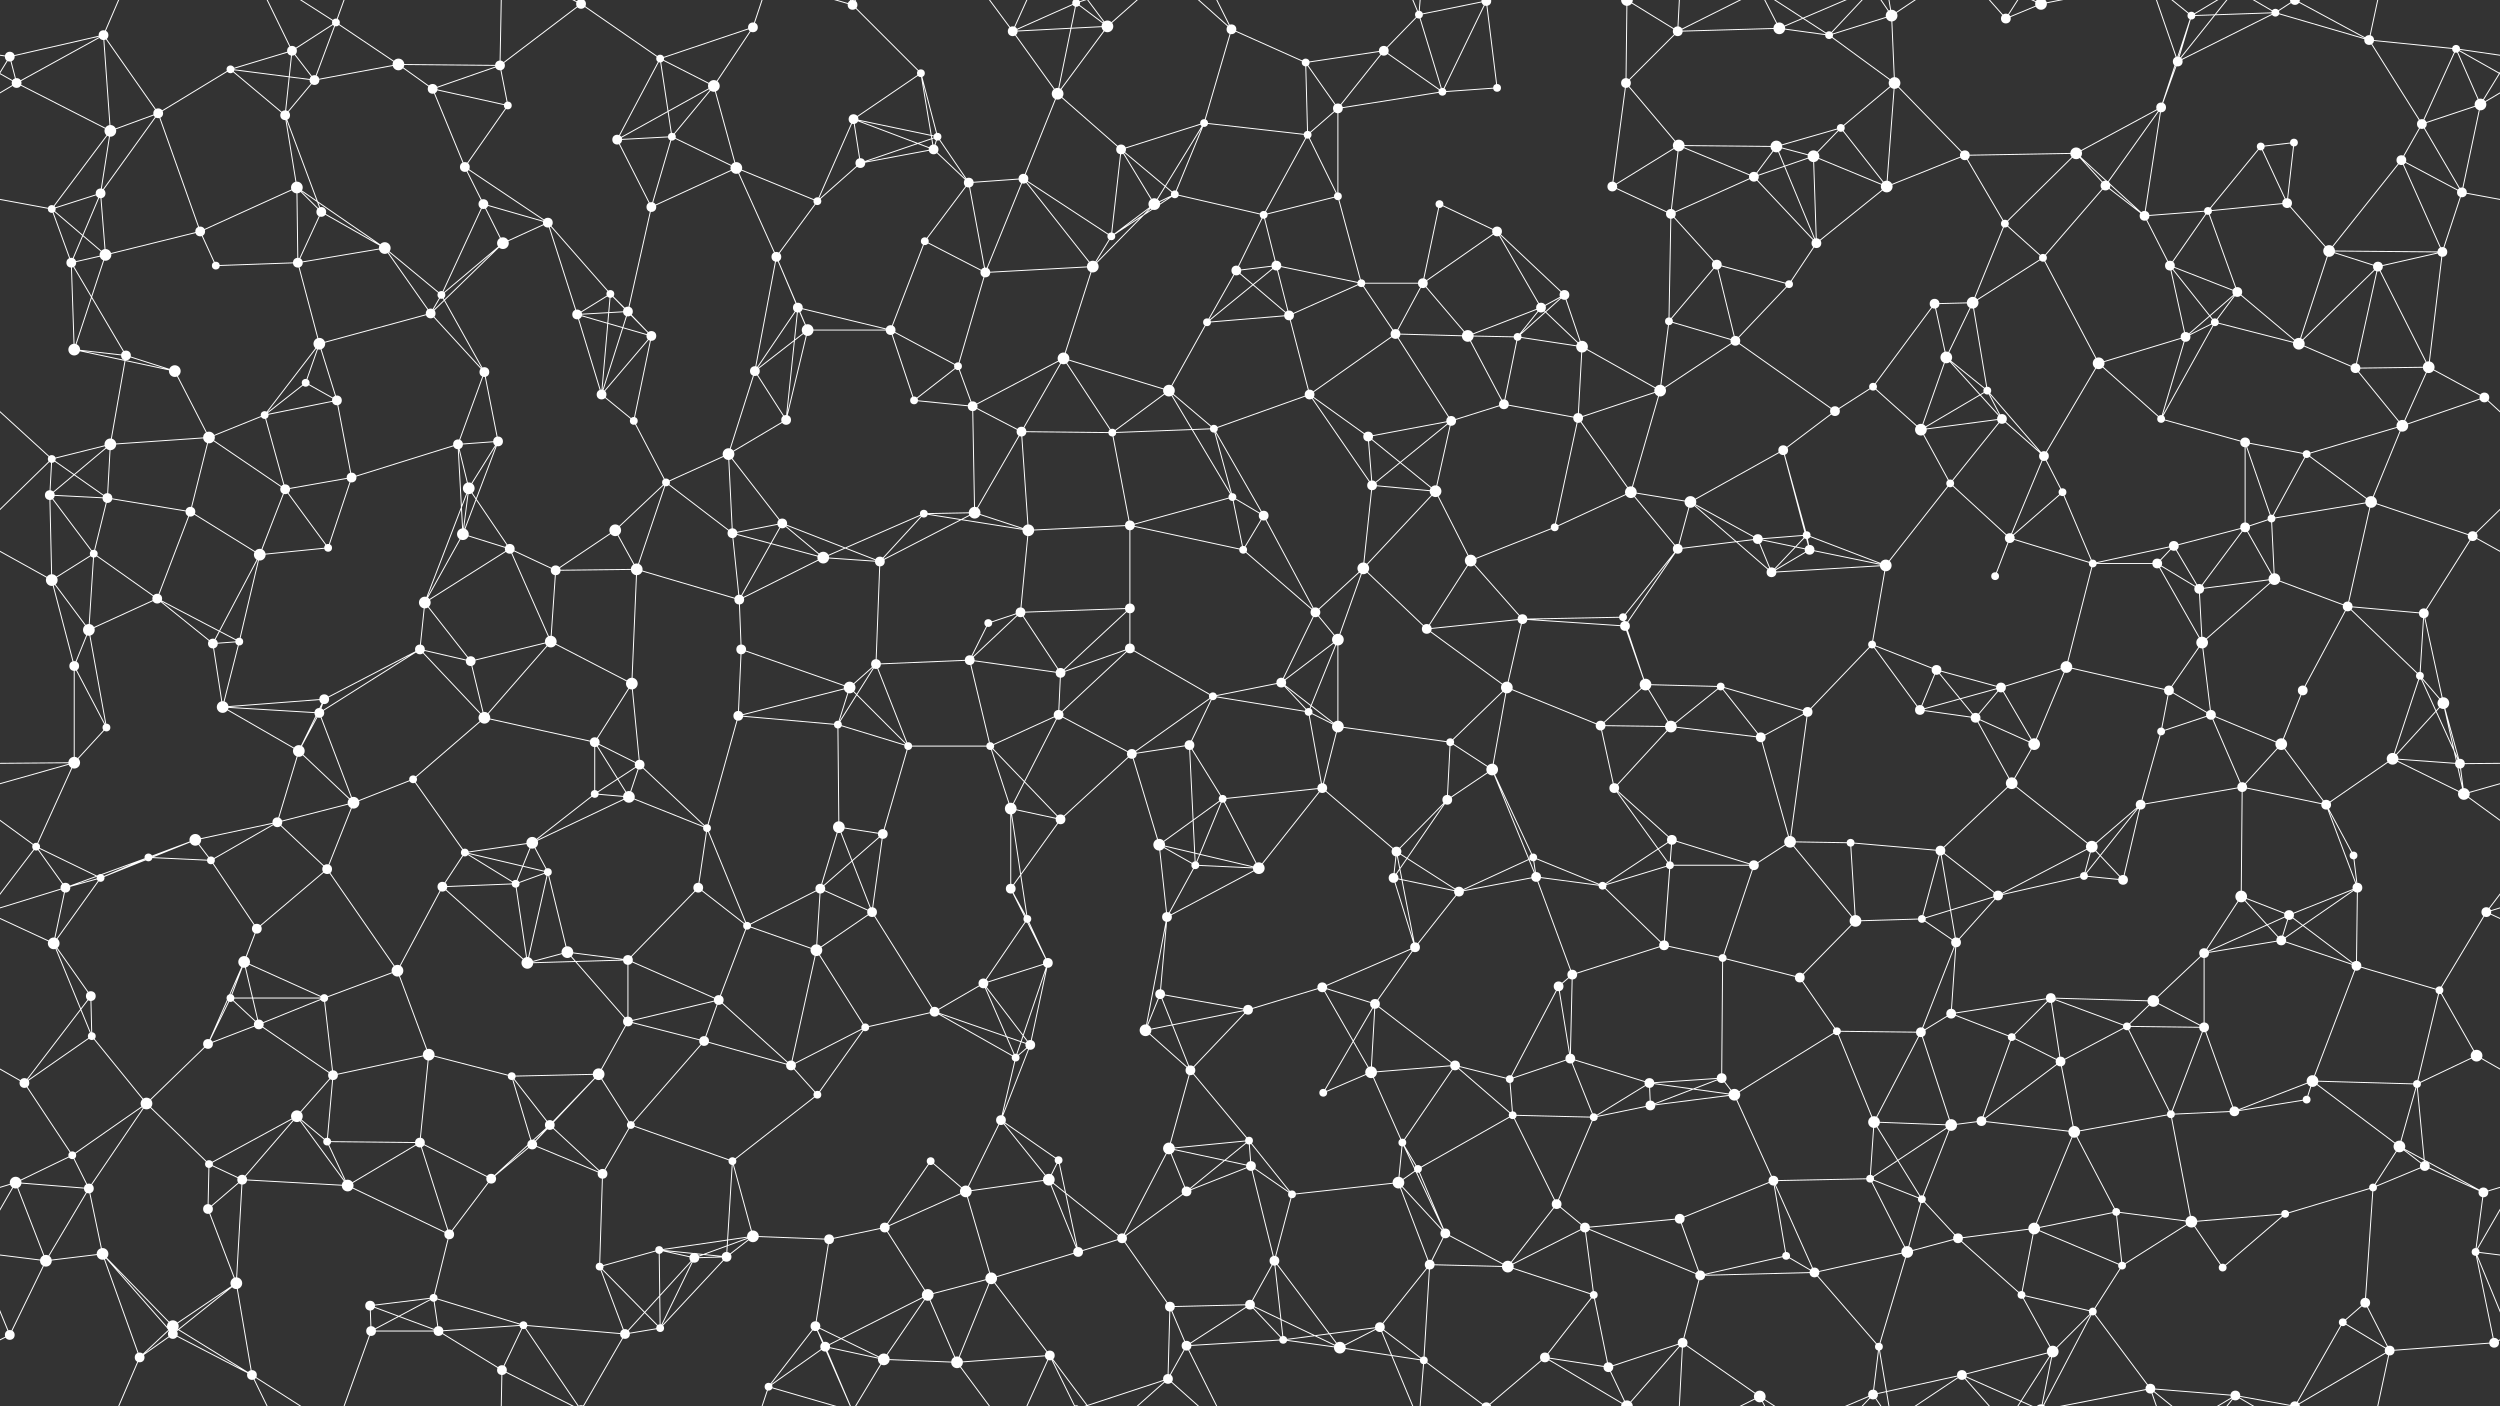 <svg xmlns="http://www.w3.org/2000/svg" width="2560" height="1440" fill="#fff"><rect width="100%" height="100%" fill="#333333" stroke="none"/><circle cx="10" cy="58" r="5"/><circle cx="106" cy="36" r="5"/><circle cx="236" cy="71" r="4"/><circle cx="299" cy="52" r="5"/><circle cx="344" cy="23" r="4"/><circle cx="408" cy="66" r="6"/><circle cx="512" cy="67" r="5"/><circle cx="595" cy="4" r="5"/><circle cx="595" cy="1444" r="5"/><circle cx="676" cy="60" r="4"/><circle cx="771" cy="28" r="5"/><circle cx="873" cy="5" r="5"/><circle cx="943" cy="75" r="4"/><circle cx="1037" cy="32" r="5"/><circle cx="1102" cy="3" r="4"/><circle cx="1102" cy="1443" r="4"/><circle cx="1134" cy="27" r="6"/><circle cx="1261" cy="30" r="5"/><circle cx="1337" cy="64" r="4"/><circle cx="1417" cy="52" r="5"/><circle cx="1453" cy="15" r="4"/><circle cx="1522" cy="1" r="5"/><circle cx="1522" cy="1441" r="5"/><circle cx="1666" cy="0" r="6"/><circle cx="1666" cy="1440" r="6"/><circle cx="1718" cy="32" r="5"/><circle cx="1822" cy="29" r="6"/><circle cx="1873" cy="36" r="4"/><circle cx="1937" cy="16" r="6"/><circle cx="2054" cy="19" r="5"/><circle cx="2090" cy="4" r="6"/><circle cx="2090" cy="1444" r="6"/><circle cx="2230" cy="63" r="5"/><circle cx="2244" cy="16" r="4"/><circle cx="2330" cy="13" r="4"/><circle cx="2426" cy="41" r="5"/><circle cx="2515" cy="50" r="4"/><circle cx="17" cy="85" r="5"/><circle cx="113" cy="134" r="6"/><circle cx="162" cy="116" r="5"/><circle cx="292" cy="118" r="5"/><circle cx="322" cy="82" r="5"/><circle cx="443" cy="91" r="5"/><circle cx="520" cy="108" r="4"/><circle cx="632" cy="143" r="5"/><circle cx="688" cy="140" r="4"/><circle cx="731" cy="88" r="6"/><circle cx="874" cy="122" r="5"/><circle cx="956" cy="153" r="5"/><circle cx="960" cy="140" r="4"/><circle cx="1083" cy="96" r="6"/><circle cx="1148" cy="153" r="5"/><circle cx="1233" cy="126" r="4"/><circle cx="1339" cy="138" r="4"/><circle cx="1370" cy="111" r="5"/><circle cx="1477" cy="94" r="4"/><circle cx="1533" cy="90" r="4"/><circle cx="1665" cy="85" r="5"/><circle cx="1719" cy="149" r="6"/><circle cx="1819" cy="150" r="6"/><circle cx="1885" cy="131" r="4"/><circle cx="1940" cy="85" r="6"/><circle cx="2012" cy="159" r="5"/><circle cx="2126" cy="157" r="6"/><circle cx="2213" cy="110" r="5"/><circle cx="2315" cy="150" r="4"/><circle cx="2349" cy="146" r="4"/><circle cx="2480" cy="127" r="5"/><circle cx="2540" cy="107" r="6"/><circle cx="53" cy="214" r="4"/><circle cx="103" cy="198" r="5"/><circle cx="205" cy="237" r="5"/><circle cx="304" cy="192" r="6"/><circle cx="329" cy="217" r="5"/><circle cx="476" cy="171" r="5"/><circle cx="495" cy="209" r="5"/><circle cx="561" cy="228" r="5"/><circle cx="667" cy="212" r="5"/><circle cx="754" cy="172" r="6"/><circle cx="837" cy="206" r="4"/><circle cx="881" cy="167" r="5"/><circle cx="992" cy="187" r="5"/><circle cx="1048" cy="183" r="5"/><circle cx="1182" cy="209" r="6"/><circle cx="1203" cy="199" r="4"/><circle cx="1294" cy="220" r="4"/><circle cx="1370" cy="201" r="4"/><circle cx="1474" cy="209" r="4"/><circle cx="1533" cy="237" r="5"/><circle cx="1651" cy="191" r="5"/><circle cx="1711" cy="219" r="5"/><circle cx="1796" cy="181" r="5"/><circle cx="1857" cy="160" r="6"/><circle cx="1932" cy="191" r="6"/><circle cx="2053" cy="229" r="4"/><circle cx="2156" cy="190" r="5"/><circle cx="2196" cy="221" r="5"/><circle cx="2261" cy="216" r="4"/><circle cx="2342" cy="208" r="5"/><circle cx="2459" cy="164" r="5"/><circle cx="2521" cy="197" r="5"/><circle cx="73" cy="269" r="5"/><circle cx="108" cy="261" r="6"/><circle cx="221" cy="272" r="4"/><circle cx="305" cy="269" r="5"/><circle cx="394" cy="254" r="6"/><circle cx="452" cy="302" r="4"/><circle cx="515" cy="249" r="6"/><circle cx="625" cy="301" r="4"/><circle cx="643" cy="319" r="5"/><circle cx="795" cy="263" r="5"/><circle cx="817" cy="315" r="5"/><circle cx="947" cy="247" r="4"/><circle cx="1009" cy="279" r="5"/><circle cx="1119" cy="273" r="6"/><circle cx="1138" cy="242" r="4"/><circle cx="1266" cy="277" r="5"/><circle cx="1307" cy="272" r="5"/><circle cx="1394" cy="290" r="4"/><circle cx="1457" cy="290" r="5"/><circle cx="1578" cy="315" r="5"/><circle cx="1602" cy="302" r="5"/><circle cx="1758" cy="271" r="5"/><circle cx="1832" cy="291" r="4"/><circle cx="1860" cy="249" r="5"/><circle cx="1981" cy="311" r="5"/><circle cx="2020" cy="310" r="6"/><circle cx="2092" cy="264" r="4"/><circle cx="2222" cy="272" r="5"/><circle cx="2291" cy="299" r="5"/><circle cx="2385" cy="257" r="6"/><circle cx="2435" cy="273" r="5"/><circle cx="2501" cy="258" r="5"/><circle cx="76" cy="358" r="6"/><circle cx="129" cy="364" r="5"/><circle cx="179" cy="380" r="6"/><circle cx="313" cy="392" r="4"/><circle cx="327" cy="352" r="6"/><circle cx="441" cy="321" r="5"/><circle cx="496" cy="381" r="5"/><circle cx="591" cy="322" r="5"/><circle cx="667" cy="344" r="5"/><circle cx="773" cy="380" r="5"/><circle cx="827" cy="338" r="6"/><circle cx="912" cy="338" r="5"/><circle cx="981" cy="375" r="4"/><circle cx="1089" cy="367" r="6"/><circle cx="1197" cy="400" r="6"/><circle cx="1236" cy="330" r="4"/><circle cx="1320" cy="323" r="5"/><circle cx="1429" cy="342" r="5"/><circle cx="1503" cy="344" r="6"/><circle cx="1554" cy="345" r="4"/><circle cx="1620" cy="355" r="6"/><circle cx="1709" cy="329" r="4"/><circle cx="1777" cy="349" r="5"/><circle cx="1918" cy="396" r="4"/><circle cx="1993" cy="366" r="6"/><circle cx="2035" cy="400" r="4"/><circle cx="2149" cy="372" r="6"/><circle cx="2238" cy="345" r="5"/><circle cx="2268" cy="330" r="4"/><circle cx="2354" cy="352" r="6"/><circle cx="2412" cy="377" r="5"/><circle cx="2487" cy="376" r="6"/><circle cx="53" cy="470" r="4"/><circle cx="113" cy="455" r="6"/><circle cx="214" cy="448" r="6"/><circle cx="271" cy="425" r="4"/><circle cx="345" cy="410" r="5"/><circle cx="469" cy="455" r="5"/><circle cx="510" cy="452" r="5"/><circle cx="616" cy="404" r="5"/><circle cx="649" cy="431" r="4"/><circle cx="746" cy="465" r="6"/><circle cx="805" cy="430" r="5"/><circle cx="936" cy="410" r="4"/><circle cx="996" cy="416" r="5"/><circle cx="1046" cy="442" r="5"/><circle cx="1139" cy="443" r="4"/><circle cx="1243" cy="439" r="4"/><circle cx="1341" cy="404" r="5"/><circle cx="1401" cy="447" r="5"/><circle cx="1486" cy="431" r="5"/><circle cx="1540" cy="414" r="5"/><circle cx="1616" cy="428" r="5"/><circle cx="1700" cy="400" r="6"/><circle cx="1826" cy="461" r="5"/><circle cx="1879" cy="421" r="5"/><circle cx="1967" cy="440" r="6"/><circle cx="2050" cy="429" r="5"/><circle cx="2093" cy="467" r="5"/><circle cx="2213" cy="429" r="4"/><circle cx="2299" cy="453" r="5"/><circle cx="2362" cy="465" r="4"/><circle cx="2460" cy="436" r="6"/><circle cx="2544" cy="407" r="5"/><circle cx="51" cy="507" r="5"/><circle cx="110" cy="510" r="5"/><circle cx="195" cy="524" r="5"/><circle cx="292" cy="501" r="5"/><circle cx="360" cy="489" r="5"/><circle cx="474" cy="547" r="6"/><circle cx="480" cy="500" r="6"/><circle cx="630" cy="543" r="6"/><circle cx="682" cy="494" r="4"/><circle cx="750" cy="546" r="5"/><circle cx="801" cy="536" r="5"/><circle cx="946" cy="526" r="4"/><circle cx="998" cy="525" r="6"/><circle cx="1053" cy="543" r="6"/><circle cx="1157" cy="538" r="5"/><circle cx="1262" cy="509" r="4"/><circle cx="1294" cy="528" r="5"/><circle cx="1405" cy="497" r="5"/><circle cx="1470" cy="503" r="6"/><circle cx="1592" cy="540" r="4"/><circle cx="1670" cy="504" r="6"/><circle cx="1731" cy="514" r="6"/><circle cx="1800" cy="552" r="5"/><circle cx="1850" cy="548" r="4"/><circle cx="1997" cy="495" r="4"/><circle cx="2058" cy="551" r="5"/><circle cx="2112" cy="504" r="4"/><circle cx="2226" cy="559" r="5"/><circle cx="2299" cy="540" r="5"/><circle cx="2326" cy="531" r="4"/><circle cx="2428" cy="514" r="6"/><circle cx="2532" cy="549" r="5"/><circle cx="53" cy="594" r="6"/><circle cx="96" cy="567" r="4"/><circle cx="161" cy="613" r="5"/><circle cx="266" cy="568" r="6"/><circle cx="336" cy="561" r="4"/><circle cx="435" cy="617" r="6"/><circle cx="522" cy="562" r="5"/><circle cx="569" cy="584" r="5"/><circle cx="652" cy="583" r="6"/><circle cx="757" cy="614" r="5"/><circle cx="843" cy="571" r="6"/><circle cx="901" cy="575" r="5"/><circle cx="1012" cy="638" r="4"/><circle cx="1045" cy="627" r="5"/><circle cx="1157" cy="623" r="5"/><circle cx="1273" cy="563" r="4"/><circle cx="1347" cy="627" r="5"/><circle cx="1396" cy="582" r="6"/><circle cx="1506" cy="574" r="6"/><circle cx="1559" cy="634" r="5"/><circle cx="1662" cy="632" r="4"/><circle cx="1718" cy="562" r="5"/><circle cx="1814" cy="586" r="5"/><circle cx="1853" cy="563" r="5"/><circle cx="1931" cy="579" r="6"/><circle cx="2043" cy="590" r="4"/><circle cx="2143" cy="577" r="4"/><circle cx="2209" cy="577" r="5"/><circle cx="2252" cy="603" r="5"/><circle cx="2329" cy="593" r="6"/><circle cx="2404" cy="621" r="5"/><circle cx="2482" cy="628" r="5"/><circle cx="76" cy="682" r="5"/><circle cx="91" cy="645" r="6"/><circle cx="218" cy="659" r="5"/><circle cx="245" cy="657" r="4"/><circle cx="332" cy="716" r="5"/><circle cx="430" cy="665" r="5"/><circle cx="482" cy="677" r="5"/><circle cx="564" cy="657" r="6"/><circle cx="647" cy="700" r="6"/><circle cx="759" cy="665" r="5"/><circle cx="870" cy="704" r="6"/><circle cx="897" cy="680" r="5"/><circle cx="993" cy="676" r="5"/><circle cx="1086" cy="689" r="5"/><circle cx="1157" cy="664" r="5"/><circle cx="1242" cy="713" r="4"/><circle cx="1312" cy="699" r="5"/><circle cx="1370" cy="655" r="6"/><circle cx="1461" cy="644" r="5"/><circle cx="1543" cy="704" r="6"/><circle cx="1664" cy="641" r="5"/><circle cx="1685" cy="701" r="6"/><circle cx="1762" cy="703" r="4"/><circle cx="1917" cy="660" r="4"/><circle cx="1983" cy="686" r="5"/><circle cx="2049" cy="704" r="5"/><circle cx="2116" cy="683" r="6"/><circle cx="2221" cy="707" r="5"/><circle cx="2255" cy="658" r="6"/><circle cx="2358" cy="707" r="5"/><circle cx="2478" cy="692" r="4"/><circle cx="2502" cy="720" r="6"/><circle cx="76" cy="781" r="6"/><circle cx="109" cy="745" r="4"/><circle cx="228" cy="724" r="6"/><circle cx="306" cy="769" r="6"/><circle cx="327" cy="730" r="5"/><circle cx="423" cy="798" r="4"/><circle cx="496" cy="735" r="6"/><circle cx="609" cy="760" r="5"/><circle cx="655" cy="783" r="5"/><circle cx="756" cy="733" r="5"/><circle cx="858" cy="742" r="4"/><circle cx="930" cy="764" r="4"/><circle cx="1014" cy="764" r="4"/><circle cx="1084" cy="732" r="5"/><circle cx="1159" cy="772" r="5"/><circle cx="1218" cy="763" r="5"/><circle cx="1340" cy="729" r="4"/><circle cx="1370" cy="744" r="6"/><circle cx="1485" cy="760" r="4"/><circle cx="1528" cy="788" r="6"/><circle cx="1639" cy="743" r="5"/><circle cx="1711" cy="744" r="6"/><circle cx="1803" cy="755" r="5"/><circle cx="1851" cy="729" r="5"/><circle cx="1966" cy="727" r="5"/><circle cx="2023" cy="735" r="5"/><circle cx="2083" cy="762" r="6"/><circle cx="2213" cy="749" r="4"/><circle cx="2264" cy="732" r="5"/><circle cx="2336" cy="762" r="6"/><circle cx="2450" cy="777" r="6"/><circle cx="2519" cy="782" r="5"/><circle cx="37" cy="867" r="4"/><circle cx="152" cy="878" r="4"/><circle cx="200" cy="860" r="6"/><circle cx="284" cy="842" r="5"/><circle cx="362" cy="822" r="6"/><circle cx="476" cy="873" r="4"/><circle cx="545" cy="863" r="6"/><circle cx="609" cy="813" r="4"/><circle cx="644" cy="816" r="6"/><circle cx="724" cy="848" r="4"/><circle cx="859" cy="847" r="6"/><circle cx="904" cy="854" r="5"/><circle cx="1035" cy="828" r="6"/><circle cx="1086" cy="839" r="5"/><circle cx="1187" cy="865" r="6"/><circle cx="1252" cy="818" r="4"/><circle cx="1354" cy="807" r="5"/><circle cx="1430" cy="872" r="5"/><circle cx="1482" cy="819" r="5"/><circle cx="1570" cy="878" r="4"/><circle cx="1653" cy="807" r="5"/><circle cx="1712" cy="860" r="5"/><circle cx="1833" cy="862" r="6"/><circle cx="1895" cy="863" r="4"/><circle cx="1987" cy="871" r="5"/><circle cx="2060" cy="802" r="6"/><circle cx="2142" cy="867" r="6"/><circle cx="2192" cy="824" r="5"/><circle cx="2296" cy="806" r="5"/><circle cx="2382" cy="824" r="5"/><circle cx="2410" cy="876" r="4"/><circle cx="2523" cy="813" r="6"/><circle cx="67" cy="909" r="5"/><circle cx="103" cy="899" r="4"/><circle cx="216" cy="881" r="4"/><circle cx="263" cy="951" r="5"/><circle cx="335" cy="890" r="5"/><circle cx="453" cy="908" r="5"/><circle cx="528" cy="905" r="4"/><circle cx="561" cy="893" r="4"/><circle cx="715" cy="909" r="5"/><circle cx="765" cy="948" r="4"/><circle cx="840" cy="910" r="5"/><circle cx="893" cy="934" r="5"/><circle cx="1035" cy="910" r="5"/><circle cx="1052" cy="941" r="4"/><circle cx="1195" cy="939" r="5"/><circle cx="1224" cy="886" r="4"/><circle cx="1289" cy="889" r="6"/><circle cx="1427" cy="899" r="5"/><circle cx="1494" cy="913" r="5"/><circle cx="1573" cy="898" r="5"/><circle cx="1641" cy="907" r="4"/><circle cx="1710" cy="886" r="4"/><circle cx="1796" cy="886" r="5"/><circle cx="1900" cy="943" r="6"/><circle cx="1968" cy="941" r="4"/><circle cx="2046" cy="917" r="5"/><circle cx="2134" cy="897" r="4"/><circle cx="2174" cy="901" r="5"/><circle cx="2295" cy="918" r="6"/><circle cx="2344" cy="937" r="5"/><circle cx="2414" cy="909" r="5"/><circle cx="2546" cy="934" r="5"/><circle cx="55" cy="966" r="6"/><circle cx="93" cy="1020" r="5"/><circle cx="236" cy="1022" r="4"/><circle cx="250" cy="985" r="6"/><circle cx="332" cy="1022" r="4"/><circle cx="407" cy="994" r="6"/><circle cx="540" cy="986" r="6"/><circle cx="581" cy="975" r="6"/><circle cx="643" cy="983" r="5"/><circle cx="736" cy="1024" r="5"/><circle cx="836" cy="973" r="6"/><circle cx="957" cy="1036" r="5"/><circle cx="1007" cy="1007" r="5"/><circle cx="1073" cy="986" r="5"/><circle cx="1188" cy="1018" r="5"/><circle cx="1278" cy="1034" r="5"/><circle cx="1354" cy="1011" r="5"/><circle cx="1408" cy="1028" r="5"/><circle cx="1449" cy="970" r="5"/><circle cx="1596" cy="1010" r="5"/><circle cx="1610" cy="998" r="5"/><circle cx="1704" cy="968" r="5"/><circle cx="1764" cy="981" r="4"/><circle cx="1843" cy="1001" r="5"/><circle cx="1998" cy="1038" r="5"/><circle cx="2003" cy="965" r="5"/><circle cx="2100" cy="1022" r="5"/><circle cx="2205" cy="1025" r="6"/><circle cx="2257" cy="976" r="5"/><circle cx="2336" cy="963" r="5"/><circle cx="2413" cy="989" r="5"/><circle cx="2498" cy="1014" r="4"/><circle cx="25" cy="1109" r="5"/><circle cx="94" cy="1061" r="4"/><circle cx="213" cy="1069" r="5"/><circle cx="265" cy="1049" r="5"/><circle cx="341" cy="1101" r="5"/><circle cx="439" cy="1080" r="6"/><circle cx="524" cy="1102" r="4"/><circle cx="613" cy="1100" r="6"/><circle cx="643" cy="1046" r="5"/><circle cx="721" cy="1066" r="5"/><circle cx="810" cy="1091" r="5"/><circle cx="886" cy="1052" r="4"/><circle cx="1040" cy="1083" r="4"/><circle cx="1055" cy="1070" r="5"/><circle cx="1173" cy="1055" r="6"/><circle cx="1219" cy="1096" r="5"/><circle cx="1355" cy="1119" r="4"/><circle cx="1404" cy="1098" r="6"/><circle cx="1490" cy="1091" r="5"/><circle cx="1546" cy="1105" r="4"/><circle cx="1608" cy="1084" r="5"/><circle cx="1689" cy="1109" r="5"/><circle cx="1763" cy="1104" r="5"/><circle cx="1881" cy="1056" r="4"/><circle cx="1967" cy="1057" r="5"/><circle cx="2060" cy="1062" r="4"/><circle cx="2110" cy="1087" r="5"/><circle cx="2178" cy="1051" r="4"/><circle cx="2257" cy="1052" r="5"/><circle cx="2368" cy="1107" r="6"/><circle cx="2475" cy="1110" r="4"/><circle cx="2536" cy="1081" r="6"/><circle cx="74" cy="1183" r="4"/><circle cx="150" cy="1130" r="6"/><circle cx="214" cy="1192" r="4"/><circle cx="304" cy="1143" r="6"/><circle cx="335" cy="1169" r="4"/><circle cx="430" cy="1170" r="5"/><circle cx="545" cy="1172" r="5"/><circle cx="563" cy="1152" r="5"/><circle cx="646" cy="1152" r="4"/><circle cx="750" cy="1189" r="4"/><circle cx="837" cy="1121" r="4"/><circle cx="953" cy="1189" r="4"/><circle cx="1025" cy="1147" r="5"/><circle cx="1084" cy="1188" r="4"/><circle cx="1197" cy="1176" r="6"/><circle cx="1279" cy="1168" r="4"/><circle cx="1281" cy="1194" r="5"/><circle cx="1436" cy="1170" r="4"/><circle cx="1452" cy="1197" r="4"/><circle cx="1549" cy="1142" r="4"/><circle cx="1632" cy="1144" r="4"/><circle cx="1690" cy="1132" r="5"/><circle cx="1776" cy="1121" r="6"/><circle cx="1919" cy="1149" r="6"/><circle cx="1998" cy="1152" r="6"/><circle cx="2029" cy="1148" r="5"/><circle cx="2124" cy="1159" r="6"/><circle cx="2223" cy="1141" r="4"/><circle cx="2288" cy="1138" r="5"/><circle cx="2362" cy="1126" r="4"/><circle cx="2457" cy="1174" r="6"/><circle cx="2483" cy="1194" r="5"/><circle cx="16" cy="1211" r="6"/><circle cx="91" cy="1217" r="5"/><circle cx="213" cy="1238" r="5"/><circle cx="248" cy="1208" r="5"/><circle cx="356" cy="1214" r="6"/><circle cx="460" cy="1264" r="5"/><circle cx="503" cy="1207" r="5"/><circle cx="617" cy="1202" r="5"/><circle cx="675" cy="1280" r="4"/><circle cx="771" cy="1266" r="6"/><circle cx="849" cy="1269" r="5"/><circle cx="906" cy="1257" r="5"/><circle cx="989" cy="1220" r="6"/><circle cx="1074" cy="1208" r="6"/><circle cx="1149" cy="1268" r="5"/><circle cx="1215" cy="1220" r="5"/><circle cx="1323" cy="1223" r="4"/><circle cx="1432" cy="1211" r="6"/><circle cx="1480" cy="1263" r="5"/><circle cx="1594" cy="1233" r="5"/><circle cx="1623" cy="1257" r="5"/><circle cx="1720" cy="1248" r="5"/><circle cx="1816" cy="1209" r="5"/><circle cx="1915" cy="1207" r="4"/><circle cx="1968" cy="1228" r="4"/><circle cx="2005" cy="1268" r="5"/><circle cx="2083" cy="1258" r="6"/><circle cx="2167" cy="1241" r="4"/><circle cx="2244" cy="1251" r="6"/><circle cx="2340" cy="1243" r="4"/><circle cx="2430" cy="1216" r="4"/><circle cx="2543" cy="1221" r="5"/><circle cx="47" cy="1291" r="6"/><circle cx="105" cy="1284" r="6"/><circle cx="177" cy="1358" r="6"/><circle cx="242" cy="1314" r="6"/><circle cx="379" cy="1337" r="5"/><circle cx="444" cy="1329" r="4"/><circle cx="536" cy="1357" r="4"/><circle cx="614" cy="1297" r="4"/><circle cx="711" cy="1288" r="5"/><circle cx="744" cy="1287" r="5"/><circle cx="835" cy="1358" r="5"/><circle cx="950" cy="1326" r="6"/><circle cx="1015" cy="1309" r="6"/><circle cx="1104" cy="1282" r="5"/><circle cx="1198" cy="1338" r="5"/><circle cx="1280" cy="1336" r="5"/><circle cx="1305" cy="1291" r="5"/><circle cx="1413" cy="1359" r="5"/><circle cx="1464" cy="1295" r="5"/><circle cx="1544" cy="1297" r="6"/><circle cx="1632" cy="1326" r="4"/><circle cx="1741" cy="1306" r="5"/><circle cx="1829" cy="1286" r="4"/><circle cx="1858" cy="1303" r="5"/><circle cx="1953" cy="1282" r="6"/><circle cx="2070" cy="1326" r="4"/><circle cx="2143" cy="1343" r="4"/><circle cx="2173" cy="1296" r="4"/><circle cx="2276" cy="1298" r="4"/><circle cx="2399" cy="1354" r="4"/><circle cx="2422" cy="1334" r="5"/><circle cx="2535" cy="1282" r="4"/><circle cx="10" cy="1367" r="5"/><circle cx="143" cy="1390" r="5"/><circle cx="177" cy="1366" r="5"/><circle cx="258" cy="1408" r="5"/><circle cx="380" cy="1363" r="5"/><circle cx="449" cy="1363" r="5"/><circle cx="514" cy="1403" r="5"/><circle cx="640" cy="1366" r="5"/><circle cx="676" cy="1360" r="4"/><circle cx="787" cy="1420" r="4"/><circle cx="845" cy="1379" r="5"/><circle cx="905" cy="1392" r="6"/><circle cx="980" cy="1395" r="6"/><circle cx="1075" cy="1388" r="5"/><circle cx="1196" cy="1412" r="5"/><circle cx="1215" cy="1378" r="5"/><circle cx="1314" cy="1372" r="4"/><circle cx="1372" cy="1380" r="6"/><circle cx="1458" cy="1393" r="4"/><circle cx="1582" cy="1390" r="5"/><circle cx="1647" cy="1400" r="5"/><circle cx="1723" cy="1375" r="5"/><circle cx="1802" cy="1430" r="6"/><circle cx="1918" cy="1428" r="5"/><circle cx="1924" cy="1379" r="4"/><circle cx="2009" cy="1408" r="5"/><circle cx="2102" cy="1384" r="6"/><circle cx="2202" cy="1422" r="5"/><circle cx="2289" cy="1429" r="5"/><circle cx="2350" cy="1440" r="5"/><circle cx="2350" cy="-0" r="5"/><circle cx="2447" cy="1383" r="5"/><circle cx="2554" cy="1375" r="5"/><path stroke="#fff" d="M10 58L106 36M10 58L-45 50M10 58L17 85M10 58L-20 107M2570 58L2515 50M2570 58L2540 107M106 36L17 85M106 36L113 134M106 36L162 116M106 36L143 -50M106 1476L143 1390M236 71L299 52M236 71L162 116M236 71L292 118M236 71L322 82M299 52L344 23M299 52L292 118M299 52L322 82M299 52L258 -32M299 1492L258 1408M344 23L408 66M344 23L322 82M344 23L258 -32M344 23L380 -77M344 1463L258 1408M344 1463L380 1363M408 66L512 67M408 66L322 82M408 66L443 91M512 67L595 4M512 67L443 91M512 67L520 108M512 67L514 -37M512 1507L514 1403M595 4L676 60M595 4L536 -83M595 4L514 -37M595 4L640 -74M595 1444L536 1357M595 1444L514 1403M595 1444L640 1366M676 60L771 28M676 60L632 143M676 60L688 140M676 60L731 88M771 28L731 88M771 28L787 -20M771 1468L787 1420M873 5L943 75M873 5L835 -82M873 5L787 -20M873 5L845 -61M873 5L905 -48M873 1445L835 1358M873 1445L787 1420M873 1445L845 1379M873 1445L905 1392M943 75L874 122M943 75L956 153M943 75L960 140M1037 32L1102 3M1037 32L1134 27M1037 32L1083 96M1037 32L980 -45M1037 32L1075 -52M1037 1472L980 1395M1037 1472L1075 1388M1102 3L1134 27M1102 3L1083 96M1102 3L1075 -52M1102 3L1196 -28M1102 1443L1075 1388M1102 1443L1196 1412M1134 27L1083 96M1134 27L1075 -52M1134 27L1196 -28M1134 1467L1075 1388M1134 1467L1196 1412M1261 30L1337 64M1261 30L1233 126M1261 30L1196 -28M1261 30L1215 -62M1261 1470L1196 1412M1261 1470L1215 1378M1337 64L1417 52M1337 64L1339 138M1337 64L1370 111M1417 52L1453 15M1417 52L1370 111M1417 52L1477 94M1453 15L1522 1M1453 15L1477 94M1453 15L1413 -81M1453 15L1458 -47M1453 1455L1413 1359M1453 1455L1458 1393M1522 1L1477 94M1522 1L1533 90M1522 1L1458 -47M1522 1L1582 -50M1522 1441L1458 1393M1522 1441L1582 1390M1666 0L1718 32M1666 0L1665 85M1666 0L1582 -50M1666 0L1647 -40M1666 0L1723 -65M1666 1440L1582 1390M1666 1440L1647 1400M1666 1440L1723 1375M1718 32L1822 29M1718 32L1665 85M1718 32L1723 -65M1718 32L1802 -10M1718 1472L1723 1375M1718 1472L1802 1430M1822 29L1873 36M1822 29L1802 -10M1822 29L1918 -12M1822 1469L1802 1430M1822 1469L1918 1428M1873 36L1937 16M1873 36L1940 85M1873 36L1802 -10M1873 36L1918 -12M1873 1476L1802 1430M1873 1476L1918 1428M1937 16L1940 85M1937 16L1918 -12M1937 16L1924 -61M1937 16L2009 -32M1937 1456L1918 1428M1937 1456L1924 1379M1937 1456L2009 1408M2054 19L2090 4M2054 19L2009 -32M2054 19L2102 -56M2054 1459L2009 1408M2054 1459L2102 1384M2090 4L2143 -97M2090 4L2009 -32M2090 4L2102 -56M2090 4L2202 -18M2090 1444L2143 1343M2090 1444L2009 1408M2090 1444L2102 1384M2090 1444L2202 1422M2230 63L2244 16M2230 63L2330 13M2230 63L2213 110M2230 63L2202 -18M2230 63L2289 -11M2230 1503L2202 1422M2230 1503L2289 1429M2244 16L2330 13M2244 16L2213 110M2244 16L2202 -18M2244 16L2289 -11M2244 1456L2202 1422M2244 1456L2289 1429M2330 13L2426 41M2330 13L2289 -11M2330 13L2350 -0M2330 1453L2289 1429M2330 1453L2350 1440M2426 41L2515 50M2426 41L2480 127M2426 41L2350 -0M2426 41L2447 -57M2426 1481L2350 1440M2426 1481L2447 1383M2515 50L2577 85M2515 50L2480 127M2515 50L2540 107M-45 50L17 85M17 85L113 134M17 85L-20 107M2577 85L2540 107M113 134L162 116M113 134L53 214M113 134L103 198M162 116L103 198M162 116L205 237M292 118L322 82M292 118L304 192M292 118L329 217M443 91L520 108M443 91L476 171M520 108L476 171M632 143L688 140M632 143L731 88M632 143L667 212M688 140L731 88M688 140L667 212M688 140L754 172M731 88L754 172M874 122L956 153M874 122L960 140M874 122L837 206M874 122L881 167M956 153L960 140M956 153L881 167M956 153L992 187M960 140L881 167M960 140L992 187M1083 96L1148 153M1083 96L1048 183M1148 153L1233 126M1148 153L1182 209M1148 153L1203 199M1148 153L1138 242M1233 126L1339 138M1233 126L1182 209M1233 126L1203 199M1339 138L1370 111M1339 138L1294 220M1339 138L1370 201M1370 111L1477 94M1370 111L1370 201M1477 94L1533 90M1665 85L1719 149M1665 85L1651 191M1719 149L1819 150M1719 149L1651 191M1719 149L1711 219M1719 149L1796 181M1819 150L1885 131M1819 150L1796 181M1819 150L1857 160M1819 150L1860 249M1885 131L1940 85M1885 131L1857 160M1885 131L1932 191M1940 85L2012 159M1940 85L1932 191M2012 159L2126 157M2012 159L1932 191M2012 159L2053 229M2126 157L2213 110M2126 157L2053 229M2126 157L2156 190M2126 157L2196 221M2213 110L2156 190M2213 110L2196 221M2315 150L2349 146M2315 150L2261 216M2315 150L2342 208M2349 146L2342 208M2480 127L2540 107M2480 127L2459 164M2480 127L2521 197M2540 107L2521 197M53 214L103 198M53 214L-39 197M53 214L73 269M53 214L108 261M2613 214L2521 197M103 198L73 269M103 198L108 261M205 237L304 192M205 237L108 261M205 237L221 272M304 192L329 217M304 192L305 269M304 192L394 254M329 217L305 269M329 217L394 254M476 171L495 209M476 171L561 228M476 171L515 249M495 209L561 228M495 209L452 302M495 209L515 249M561 228L515 249M561 228L625 301M561 228L591 322M667 212L754 172M667 212L643 319M754 172L837 206M754 172L795 263M837 206L881 167M837 206L795 263M992 187L1048 183M992 187L947 247M992 187L1009 279M1048 183L1009 279M1048 183L1119 273M1048 183L1138 242M1182 209L1203 199M1182 209L1119 273M1182 209L1138 242M1203 199L1294 220M1203 199L1138 242M1294 220L1370 201M1294 220L1266 277M1294 220L1307 272M1370 201L1394 290M1474 209L1533 237M1474 209L1457 290M1533 237L1457 290M1533 237L1578 315M1533 237L1602 302M1651 191L1711 219M1711 219L1796 181M1711 219L1758 271M1711 219L1709 329M1796 181L1857 160M1796 181L1860 249M1857 160L1932 191M1857 160L1860 249M1932 191L1860 249M2053 229L2020 310M2053 229L2092 264M2156 190L2196 221M2156 190L2092 264M2196 221L2261 216M2196 221L2222 272M2261 216L2342 208M2261 216L2222 272M2261 216L2291 299M2342 208L2385 257M2459 164L2521 197M2459 164L2385 257M2459 164L2501 258M2521 197L2501 258M73 269L108 261M73 269L76 358M73 269L129 364M108 261L76 358M221 272L305 269M305 269L394 254M305 269L327 352M394 254L452 302M394 254L441 321M452 302L515 249M452 302L441 321M452 302L496 381M515 249L441 321M625 301L643 319M625 301L591 322M625 301L667 344M625 301L616 404M643 319L591 322M643 319L667 344M643 319L616 404M795 263L817 315M795 263L773 380M795 263L827 338M817 315L773 380M817 315L827 338M817 315L912 338M817 315L805 430M947 247L1009 279M947 247L912 338M1009 279L1119 273M1009 279L981 375M1119 273L1138 242M1119 273L1089 367M1266 277L1307 272M1266 277L1236 330M1266 277L1320 323M1307 272L1394 290M1307 272L1236 330M1307 272L1320 323M1394 290L1457 290M1394 290L1320 323M1394 290L1429 342M1457 290L1429 342M1457 290L1503 344M1578 315L1602 302M1578 315L1503 344M1578 315L1554 345M1578 315L1620 355M1602 302L1554 345M1602 302L1620 355M1758 271L1832 291M1758 271L1709 329M1758 271L1777 349M1832 291L1860 249M1832 291L1777 349M1981 311L2020 310M1981 311L1918 396M1981 311L1993 366M2020 310L2092 264M2020 310L1993 366M2020 310L2035 400M2092 264L2149 372M2222 272L2291 299M2222 272L2238 345M2222 272L2268 330M2291 299L2238 345M2291 299L2268 330M2291 299L2354 352M2385 257L2435 273M2385 257L2501 258M2385 257L2354 352M2435 273L2501 258M2435 273L2354 352M2435 273L2412 377M2435 273L2487 376M2501 258L2487 376M76 358L129 364M76 358L179 380M129 364L179 380M129 364L113 455M179 380L214 448M313 392L327 352M313 392L271 425M313 392L345 410M327 352L441 321M327 352L271 425M327 352L345 410M441 321L496 381M496 381L469 455M496 381L510 452M591 322L667 344M591 322L616 404M667 344L616 404M667 344L649 431M773 380L827 338M773 380L746 465M773 380L805 430M827 338L912 338M827 338L805 430M912 338L981 375M912 338L936 410M981 375L936 410M981 375L996 416M1089 367L1197 400M1089 367L996 416M1089 367L1046 442M1089 367L1139 443M1197 400L1236 330M1197 400L1139 443M1197 400L1243 439M1197 400L1262 509M1236 330L1320 323M1320 323L1341 404M1429 342L1503 344M1429 342L1341 404M1429 342L1486 431M1503 344L1554 345M1503 344L1540 414M1554 345L1620 355M1554 345L1540 414M1620 355L1616 428M1620 355L1700 400M1709 329L1777 349M1709 329L1700 400M1777 349L1700 400M1777 349L1879 421M1918 396L1879 421M1918 396L1967 440M1993 366L2035 400M1993 366L1967 440M1993 366L2050 429M2035 400L1967 440M2035 400L2050 429M2035 400L2093 467M2149 372L2238 345M2149 372L2093 467M2149 372L2213 429M2238 345L2268 330M2238 345L2213 429M2268 330L2354 352M2268 330L2213 429M2354 352L2412 377M2412 377L2487 376M2412 377L2460 436M2487 376L2460 436M2487 376L2544 407M53 470L113 455M53 470L-16 407M53 470L51 507M53 470L110 510M53 470L-28 549M2613 470L2544 407M2613 470L2532 549M113 455L214 448M113 455L51 507M113 455L110 510M214 448L271 425M214 448L195 524M214 448L292 501M271 425L345 410M271 425L292 501M345 410L360 489M469 455L510 452M469 455L360 489M469 455L474 547M469 455L480 500M510 452L474 547M510 452L480 500M616 404L649 431M649 431L682 494M746 465L805 430M746 465L682 494M746 465L750 546M746 465L801 536M936 410L996 416M996 416L1046 442M996 416L998 525M1046 442L1139 443M1046 442L998 525M1046 442L1053 543M1139 443L1243 439M1139 443L1157 538M1243 439L1341 404M1243 439L1262 509M1243 439L1294 528M1341 404L1401 447M1341 404L1405 497M1401 447L1486 431M1401 447L1405 497M1401 447L1470 503M1486 431L1540 414M1486 431L1405 497M1486 431L1470 503M1540 414L1616 428M1616 428L1700 400M1616 428L1592 540M1616 428L1670 504M1700 400L1670 504M1826 461L1879 421M1826 461L1731 514M1826 461L1850 548M1826 461L1853 563M1967 440L2050 429M1967 440L1997 495M2050 429L2093 467M2050 429L1997 495M2093 467L2058 551M2093 467L2112 504M2213 429L2299 453M2299 453L2362 465M2299 453L2299 540M2299 453L2326 531M2362 465L2460 436M2362 465L2326 531M2362 465L2428 514M2460 436L2544 407M2460 436L2428 514M51 507L110 510M51 507L53 594M51 507L96 567M110 510L195 524M110 510L96 567M195 524L161 613M195 524L266 568M292 501L360 489M292 501L266 568M292 501L336 561M360 489L336 561M474 547L480 500M474 547L435 617M474 547L522 562M480 500L435 617M480 500L522 562M630 543L682 494M630 543L569 584M630 543L652 583M682 494L750 546M682 494L652 583M750 546L801 536M750 546L757 614M750 546L843 571M801 536L757 614M801 536L843 571M801 536L901 575M946 526L998 525M946 526L1053 543M946 526L843 571M946 526L901 575M998 525L1053 543M998 525L901 575M1053 543L1157 538M1053 543L1045 627M1157 538L1262 509M1157 538L1157 623M1157 538L1273 563M1262 509L1294 528M1262 509L1273 563M1294 528L1273 563M1294 528L1347 627M1405 497L1470 503M1405 497L1396 582M1470 503L1396 582M1470 503L1506 574M1592 540L1670 504M1592 540L1506 574M1670 504L1731 514M1670 504L1718 562M1731 514L1800 552M1731 514L1718 562M1731 514L1814 586M1800 552L1850 548M1800 552L1718 562M1800 552L1814 586M1800 552L1853 563M1850 548L1814 586M1850 548L1853 563M1850 548L1931 579M1997 495L2058 551M1997 495L1931 579M2058 551L2112 504M2058 551L2043 590M2058 551L2143 577M2112 504L2143 577M2226 559L2299 540M2226 559L2143 577M2226 559L2209 577M2226 559L2252 603M2299 540L2326 531M2299 540L2252 603M2299 540L2329 593M2326 531L2428 514M2326 531L2329 593M2428 514L2532 549M2428 514L2404 621M2532 549L2613 594M2532 549L2482 628M-28 549L53 594M53 594L96 567M53 594L76 682M53 594L91 645M96 567L161 613M96 567L91 645M161 613L91 645M161 613L218 659M161 613L245 657M266 568L336 561M266 568L218 659M266 568L245 657M435 617L522 562M435 617L430 665M435 617L482 677M522 562L569 584M522 562L564 657M569 584L652 583M569 584L564 657M652 583L757 614M652 583L647 700M757 614L843 571M757 614L759 665M843 571L901 575M901 575L897 680M1012 638L1045 627M1012 638L993 676M1045 627L1157 623M1045 627L993 676M1045 627L1086 689M1157 623L1086 689M1157 623L1157 664M1273 563L1347 627M1347 627L1396 582M1347 627L1312 699M1347 627L1370 655M1396 582L1370 655M1396 582L1461 644M1506 574L1559 634M1506 574L1461 644M1559 634L1662 632M1559 634L1461 644M1559 634L1543 704M1559 634L1664 641M1662 632L1718 562M1662 632L1664 641M1662 632L1685 701M1718 562L1664 641M1814 586L1853 563M1814 586L1931 579M1853 563L1931 579M1931 579L1917 660M2143 577L2209 577M2143 577L2116 683M2209 577L2252 603M2209 577L2255 658M2252 603L2329 593M2252 603L2255 658M2329 593L2404 621M2329 593L2255 658M2404 621L2482 628M2404 621L2358 707M2404 621L2478 692M2482 628L2478 692M2482 628L2502 720M76 682L91 645M76 682L76 781M76 682L109 745M91 645L109 745M218 659L245 657M218 659L228 724M245 657L228 724M332 716L430 665M332 716L228 724M332 716L306 769M332 716L327 730M430 665L482 677M430 665L327 730M430 665L496 735M482 677L564 657M482 677L496 735M564 657L647 700M564 657L496 735M647 700L609 760M647 700L655 783M759 665L870 704M759 665L756 733M870 704L897 680M870 704L756 733M870 704L858 742M870 704L930 764M897 680L993 676M897 680L858 742M897 680L930 764M993 676L1086 689M993 676L1014 764M1086 689L1157 664M1086 689L1084 732M1157 664L1242 713M1157 664L1084 732M1242 713L1312 699M1242 713L1159 772M1242 713L1218 763M1242 713L1340 729M1312 699L1370 655M1312 699L1340 729M1312 699L1370 744M1370 655L1340 729M1370 655L1370 744M1461 644L1543 704M1543 704L1485 760M1543 704L1528 788M1543 704L1639 743M1664 641L1685 701M1685 701L1762 703M1685 701L1639 743M1685 701L1711 744M1762 703L1711 744M1762 703L1803 755M1762 703L1851 729M1917 660L1983 686M1917 660L1851 729M1917 660L1966 727M1983 686L2049 704M1983 686L1966 727M1983 686L2023 735M2049 704L2116 683M2049 704L1966 727M2049 704L2023 735M2049 704L2083 762M2116 683L2221 707M2116 683L2083 762M2221 707L2255 658M2221 707L2213 749M2221 707L2264 732M2255 658L2264 732M2358 707L2336 762M2478 692L2502 720M2478 692L2450 777M2478 692L2519 782M2502 720L2450 777M2502 720L2519 782M2502 720L2523 813M76 781L109 745M76 781L-41 782M76 781L37 867M76 781L-37 813M2636 781L2519 782M2636 781L2523 813M228 724L306 769M228 724L327 730M306 769L327 730M306 769L284 842M306 769L362 822M327 730L362 822M423 798L496 735M423 798L362 822M423 798L476 873M496 735L609 760M609 760L655 783M609 760L609 813M609 760L644 816M655 783L609 813M655 783L644 816M655 783L724 848M756 733L858 742M756 733L724 848M858 742L930 764M858 742L859 847M930 764L1014 764M930 764L904 854M1014 764L1084 732M1014 764L1035 828M1014 764L1086 839M1084 732L1159 772M1084 732L1035 828M1159 772L1218 763M1159 772L1086 839M1159 772L1187 865M1218 763L1252 818M1218 763L1224 886M1340 729L1370 744M1340 729L1354 807M1370 744L1485 760M1370 744L1354 807M1485 760L1528 788M1485 760L1482 819M1528 788L1482 819M1528 788L1570 878M1528 788L1573 898M1639 743L1711 744M1639 743L1653 807M1711 744L1803 755M1711 744L1653 807M1803 755L1851 729M1803 755L1833 862M1851 729L1833 862M1966 727L2023 735M2023 735L2083 762M2023 735L2060 802M2083 762L2060 802M2213 749L2264 732M2213 749L2192 824M2264 732L2336 762M2264 732L2296 806M2336 762L2296 806M2336 762L2382 824M2450 777L2519 782M2450 777L2382 824M2450 777L2523 813M2519 782L2523 813M37 867L-37 813M37 867L67 909M37 867L103 899M37 867L-14 934M2597 867L2523 813M2597 867L2546 934M152 878L200 860M152 878L67 909M152 878L103 899M152 878L216 881M200 860L284 842M200 860L103 899M200 860L216 881M284 842L362 822M284 842L216 881M284 842L335 890M362 822L335 890M476 873L545 863M476 873L453 908M476 873L528 905M476 873L561 893M545 863L609 813M545 863L644 816M545 863L528 905M545 863L561 893M609 813L644 816M644 816L724 848M724 848L715 909M724 848L765 948M859 847L904 854M859 847L840 910M859 847L893 934M904 854L840 910M904 854L893 934M1035 828L1086 839M1035 828L1035 910M1035 828L1052 941M1086 839L1035 910M1187 865L1252 818M1187 865L1195 939M1187 865L1224 886M1187 865L1289 889M1252 818L1354 807M1252 818L1224 886M1252 818L1289 889M1354 807L1430 872M1354 807L1289 889M1430 872L1482 819M1430 872L1427 899M1430 872L1494 913M1430 872L1449 970M1482 819L1427 899M1570 878L1494 913M1570 878L1573 898M1570 878L1641 907M1653 807L1712 860M1653 807L1710 886M1712 860L1641 907M1712 860L1710 886M1712 860L1796 886M1712 860L1704 968M1833 862L1895 863M1833 862L1796 886M1833 862L1900 943M1895 863L1987 871M1895 863L1900 943M1987 871L2060 802M1987 871L1968 941M1987 871L2046 917M1987 871L2003 965M2060 802L2142 867M2142 867L2192 824M2142 867L2046 917M2142 867L2134 897M2142 867L2174 901M2192 824L2296 806M2192 824L2134 897M2192 824L2174 901M2296 806L2382 824M2296 806L2295 918M2382 824L2410 876M2382 824L2414 909M2410 876L2414 909M67 909L103 899M67 909L-14 934M67 909L55 966M2627 909L2546 934M103 899L55 966M216 881L263 951M263 951L335 890M263 951L236 1022M263 951L250 985M335 890L407 994M453 908L528 905M453 908L407 994M453 908L540 986M528 905L561 893M528 905L540 986M561 893L540 986M561 893L581 975M715 909L765 948M715 909L643 983M765 948L840 910M765 948L736 1024M765 948L836 973M840 910L893 934M840 910L836 973M893 934L836 973M893 934L957 1036M1035 910L1052 941M1035 910L1073 986M1052 941L1007 1007M1052 941L1073 986M1195 939L1224 886M1195 939L1289 889M1195 939L1188 1018M1195 939L1173 1055M1224 886L1289 889M1427 899L1494 913M1427 899L1449 970M1494 913L1573 898M1494 913L1449 970M1573 898L1641 907M1573 898L1610 998M1641 907L1710 886M1641 907L1704 968M1710 886L1796 886M1710 886L1704 968M1796 886L1764 981M1900 943L1968 941M1900 943L1843 1001M1968 941L2046 917M1968 941L2003 965M2046 917L2134 897M2046 917L2003 965M2134 897L2174 901M2295 918L2344 937M2295 918L2257 976M2295 918L2336 963M2344 937L2414 909M2344 937L2257 976M2344 937L2336 963M2344 937L2413 989M2414 909L2336 963M2414 909L2413 989M2546 934L2615 966M2546 934L2498 1014M-14 934L55 966M55 966L93 1020M55 966L94 1061M93 1020L25 1109M93 1020L94 1061M236 1022L250 985M236 1022L332 1022M236 1022L213 1069M236 1022L265 1049M250 985L332 1022M250 985L213 1069M250 985L265 1049M332 1022L407 994M332 1022L265 1049M332 1022L341 1101M407 994L439 1080M540 986L581 975M540 986L643 983M581 975L643 983M581 975L643 1046M643 983L736 1024M643 983L643 1046M736 1024L643 1046M736 1024L721 1066M736 1024L810 1091M836 973L810 1091M836 973L886 1052M957 1036L1007 1007M957 1036L886 1052M957 1036L1040 1083M957 1036L1055 1070M1007 1007L1073 986M1007 1007L1040 1083M1007 1007L1055 1070M1073 986L1040 1083M1073 986L1055 1070M1188 1018L1278 1034M1188 1018L1173 1055M1188 1018L1219 1096M1278 1034L1354 1011M1278 1034L1173 1055M1278 1034L1219 1096M1354 1011L1408 1028M1354 1011L1449 970M1354 1011L1404 1098M1408 1028L1449 970M1408 1028L1355 1119M1408 1028L1404 1098M1408 1028L1490 1091M1596 1010L1610 998M1596 1010L1546 1105M1596 1010L1608 1084M1610 998L1704 968M1610 998L1608 1084M1704 968L1764 981M1764 981L1843 1001M1764 981L1763 1104M1843 1001L1881 1056M1998 1038L2003 965M1998 1038L2100 1022M1998 1038L1967 1057M1998 1038L2060 1062M2003 965L1967 1057M2100 1022L2205 1025M2100 1022L2060 1062M2100 1022L2110 1087M2100 1022L2178 1051M2205 1025L2257 976M2205 1025L2178 1051M2205 1025L2257 1052M2257 976L2336 963M2257 976L2257 1052M2336 963L2413 989M2413 989L2498 1014M2413 989L2368 1107M2498 1014L2475 1110M2498 1014L2536 1081M25 1109L94 1061M25 1109L-24 1081M25 1109L74 1183M2585 1109L2536 1081M94 1061L150 1130M213 1069L265 1049M213 1069L150 1130M265 1049L341 1101M341 1101L439 1080M341 1101L304 1143M341 1101L335 1169M439 1080L524 1102M439 1080L430 1170M524 1102L613 1100M524 1102L545 1172M524 1102L563 1152M613 1100L643 1046M613 1100L545 1172M613 1100L563 1152M613 1100L646 1152M643 1046L721 1066M721 1066L810 1091M721 1066L646 1152M810 1091L886 1052M810 1091L837 1121M886 1052L837 1121M1040 1083L1055 1070M1040 1083L1025 1147M1055 1070L1025 1147M1173 1055L1219 1096M1219 1096L1197 1176M1219 1096L1279 1168M1355 1119L1404 1098M1404 1098L1490 1091M1404 1098L1436 1170M1490 1091L1546 1105M1490 1091L1436 1170M1490 1091L1549 1142M1546 1105L1608 1084M1546 1105L1549 1142M1608 1084L1689 1109M1608 1084L1632 1144M1689 1109L1763 1104M1689 1109L1632 1144M1689 1109L1690 1132M1689 1109L1776 1121M1763 1104L1690 1132M1763 1104L1776 1121M1881 1056L1967 1057M1881 1056L1776 1121M1881 1056L1919 1149M1967 1057L1919 1149M1967 1057L1998 1152M2060 1062L2110 1087M2060 1062L2029 1148M2110 1087L2178 1051M2110 1087L2029 1148M2110 1087L2124 1159M2178 1051L2257 1052M2178 1051L2223 1141M2257 1052L2223 1141M2257 1052L2288 1138M2368 1107L2475 1110M2368 1107L2288 1138M2368 1107L2362 1126M2368 1107L2457 1174M2475 1110L2536 1081M2475 1110L2457 1174M2475 1110L2483 1194M74 1183L150 1130M74 1183L16 1211M74 1183L91 1217M150 1130L214 1192M150 1130L91 1217M214 1192L304 1143M214 1192L213 1238M214 1192L248 1208M304 1143L335 1169M304 1143L248 1208M304 1143L356 1214M335 1169L430 1170M335 1169L356 1214M430 1170L356 1214M430 1170L460 1264M430 1170L503 1207M545 1172L563 1152M545 1172L503 1207M545 1172L617 1202M563 1152L503 1207M563 1152L617 1202M646 1152L750 1189M646 1152L617 1202M750 1189L837 1121M750 1189L771 1266M750 1189L744 1287M953 1189L906 1257M953 1189L989 1220M1025 1147L1084 1188M1025 1147L989 1220M1025 1147L1074 1208M1084 1188L1074 1208M1084 1188L1104 1282M1197 1176L1279 1168M1197 1176L1281 1194M1197 1176L1149 1268M1197 1176L1215 1220M1279 1168L1281 1194M1279 1168L1215 1220M1279 1168L1323 1223M1281 1194L1215 1220M1281 1194L1323 1223M1281 1194L1305 1291M1436 1170L1452 1197M1436 1170L1432 1211M1436 1170L1480 1263M1452 1197L1549 1142M1452 1197L1432 1211M1452 1197L1480 1263M1549 1142L1632 1144M1549 1142L1594 1233M1632 1144L1690 1132M1632 1144L1594 1233M1690 1132L1776 1121M1776 1121L1816 1209M1919 1149L1998 1152M1919 1149L1915 1207M1919 1149L1968 1228M1998 1152L2029 1148M1998 1152L1915 1207M1998 1152L1968 1228M2029 1148L2124 1159M2124 1159L2223 1141M2124 1159L2083 1258M2124 1159L2167 1241M2223 1141L2288 1138M2223 1141L2244 1251M2288 1138L2362 1126M2457 1174L2483 1194M2457 1174L2430 1216M2457 1174L2543 1221M2483 1194L2430 1216M2483 1194L2543 1221M16 1211L91 1217M16 1211L-17 1221M16 1211L47 1291M16 1211L-25 1282M2576 1211L2543 1221M2576 1211L2535 1282M91 1217L47 1291M91 1217L105 1284M213 1238L248 1208M213 1238L242 1314M248 1208L356 1214M248 1208L242 1314M356 1214L460 1264M460 1264L503 1207M460 1264L444 1329M617 1202L614 1297M675 1280L771 1266M675 1280L614 1297M675 1280L711 1288M675 1280L744 1287M675 1280L676 1360M771 1266L849 1269M771 1266L711 1288M771 1266L744 1287M849 1269L906 1257M849 1269L835 1358M906 1257L989 1220M906 1257L950 1326M989 1220L1074 1208M989 1220L1015 1309M1074 1208L1149 1268M1074 1208L1104 1282M1149 1268L1215 1220M1149 1268L1104 1282M1149 1268L1198 1338M1323 1223L1432 1211M1323 1223L1305 1291M1432 1211L1480 1263M1432 1211L1464 1295M1480 1263L1464 1295M1480 1263L1544 1297M1594 1233L1623 1257M1594 1233L1544 1297M1623 1257L1720 1248M1623 1257L1544 1297M1623 1257L1632 1326M1623 1257L1741 1306M1720 1248L1816 1209M1720 1248L1741 1306M1816 1209L1915 1207M1816 1209L1829 1286M1816 1209L1858 1303M1915 1207L1968 1228M1915 1207L1953 1282M1968 1228L2005 1268M1968 1228L1953 1282M2005 1268L2083 1258M2005 1268L1953 1282M2005 1268L2070 1326M2083 1258L2167 1241M2083 1258L2070 1326M2083 1258L2173 1296M2167 1241L2244 1251M2167 1241L2173 1296M2244 1251L2340 1243M2244 1251L2173 1296M2244 1251L2276 1298M2340 1243L2430 1216M2340 1243L2276 1298M2430 1216L2422 1334M2543 1221L2535 1282M47 1291L105 1284M47 1291L-25 1282M47 1291L10 1367M2607 1291L2535 1282M105 1284L177 1358M105 1284L143 1390M105 1284L177 1366M177 1358L242 1314M177 1358L143 1390M177 1358L177 1366M177 1358L258 1408M242 1314L177 1366M242 1314L258 1408M379 1337L444 1329M379 1337L380 1363M379 1337L449 1363M444 1329L536 1357M444 1329L380 1363M444 1329L449 1363M536 1357L449 1363M536 1357L514 1403M536 1357L640 1366M614 1297L640 1366M614 1297L676 1360M711 1288L744 1287M711 1288L640 1366M711 1288L676 1360M744 1287L676 1360M835 1358L787 1420M835 1358L845 1379M835 1358L905 1392M950 1326L1015 1309M950 1326L845 1379M950 1326L905 1392M950 1326L980 1395M1015 1309L1104 1282M1015 1309L980 1395M1015 1309L1075 1388M1198 1338L1280 1336M1198 1338L1196 1412M1198 1338L1215 1378M1280 1336L1305 1291M1280 1336L1215 1378M1280 1336L1314 1372M1280 1336L1372 1380M1305 1291L1314 1372M1305 1291L1372 1380M1413 1359L1464 1295M1413 1359L1314 1372M1413 1359L1372 1380M1413 1359L1458 1393M1464 1295L1544 1297M1464 1295L1458 1393M1544 1297L1632 1326M1632 1326L1582 1390M1632 1326L1647 1400M1741 1306L1829 1286M1741 1306L1858 1303M1741 1306L1723 1375M1829 1286L1858 1303M1858 1303L1953 1282M1858 1303L1924 1379M1953 1282L1924 1379M2070 1326L2143 1343M2070 1326L2102 1384M2143 1343L2173 1296M2143 1343L2102 1384M2143 1343L2202 1422M2399 1354L2422 1334M2399 1354L2350 1440M2399 1354L2447 1383M2422 1334L2447 1383M2535 1282L2570 1367M2535 1282L2554 1375M-25 1282L10 1367M10 1367L-6 1375M2570 1367L2554 1375M143 1390L177 1366M177 1366L258 1408M380 1363L449 1363M449 1363L514 1403M640 1366L676 1360M787 1420L845 1379M845 1379L905 1392M905 1392L980 1395M980 1395L1075 1388M1196 1412L1215 1378M1215 1378L1314 1372M1314 1372L1372 1380M1372 1380L1458 1393M1582 1390L1647 1400M1647 1400L1723 1375M1723 1375L1802 1430M1918 1428L1924 1379M1918 1428L2009 1408M2009 1408L2102 1384M2202 1422L2289 1429M2289 1429L2350 1440M2350 1440L2447 1383M2447 1383L2554 1375"/></svg>
